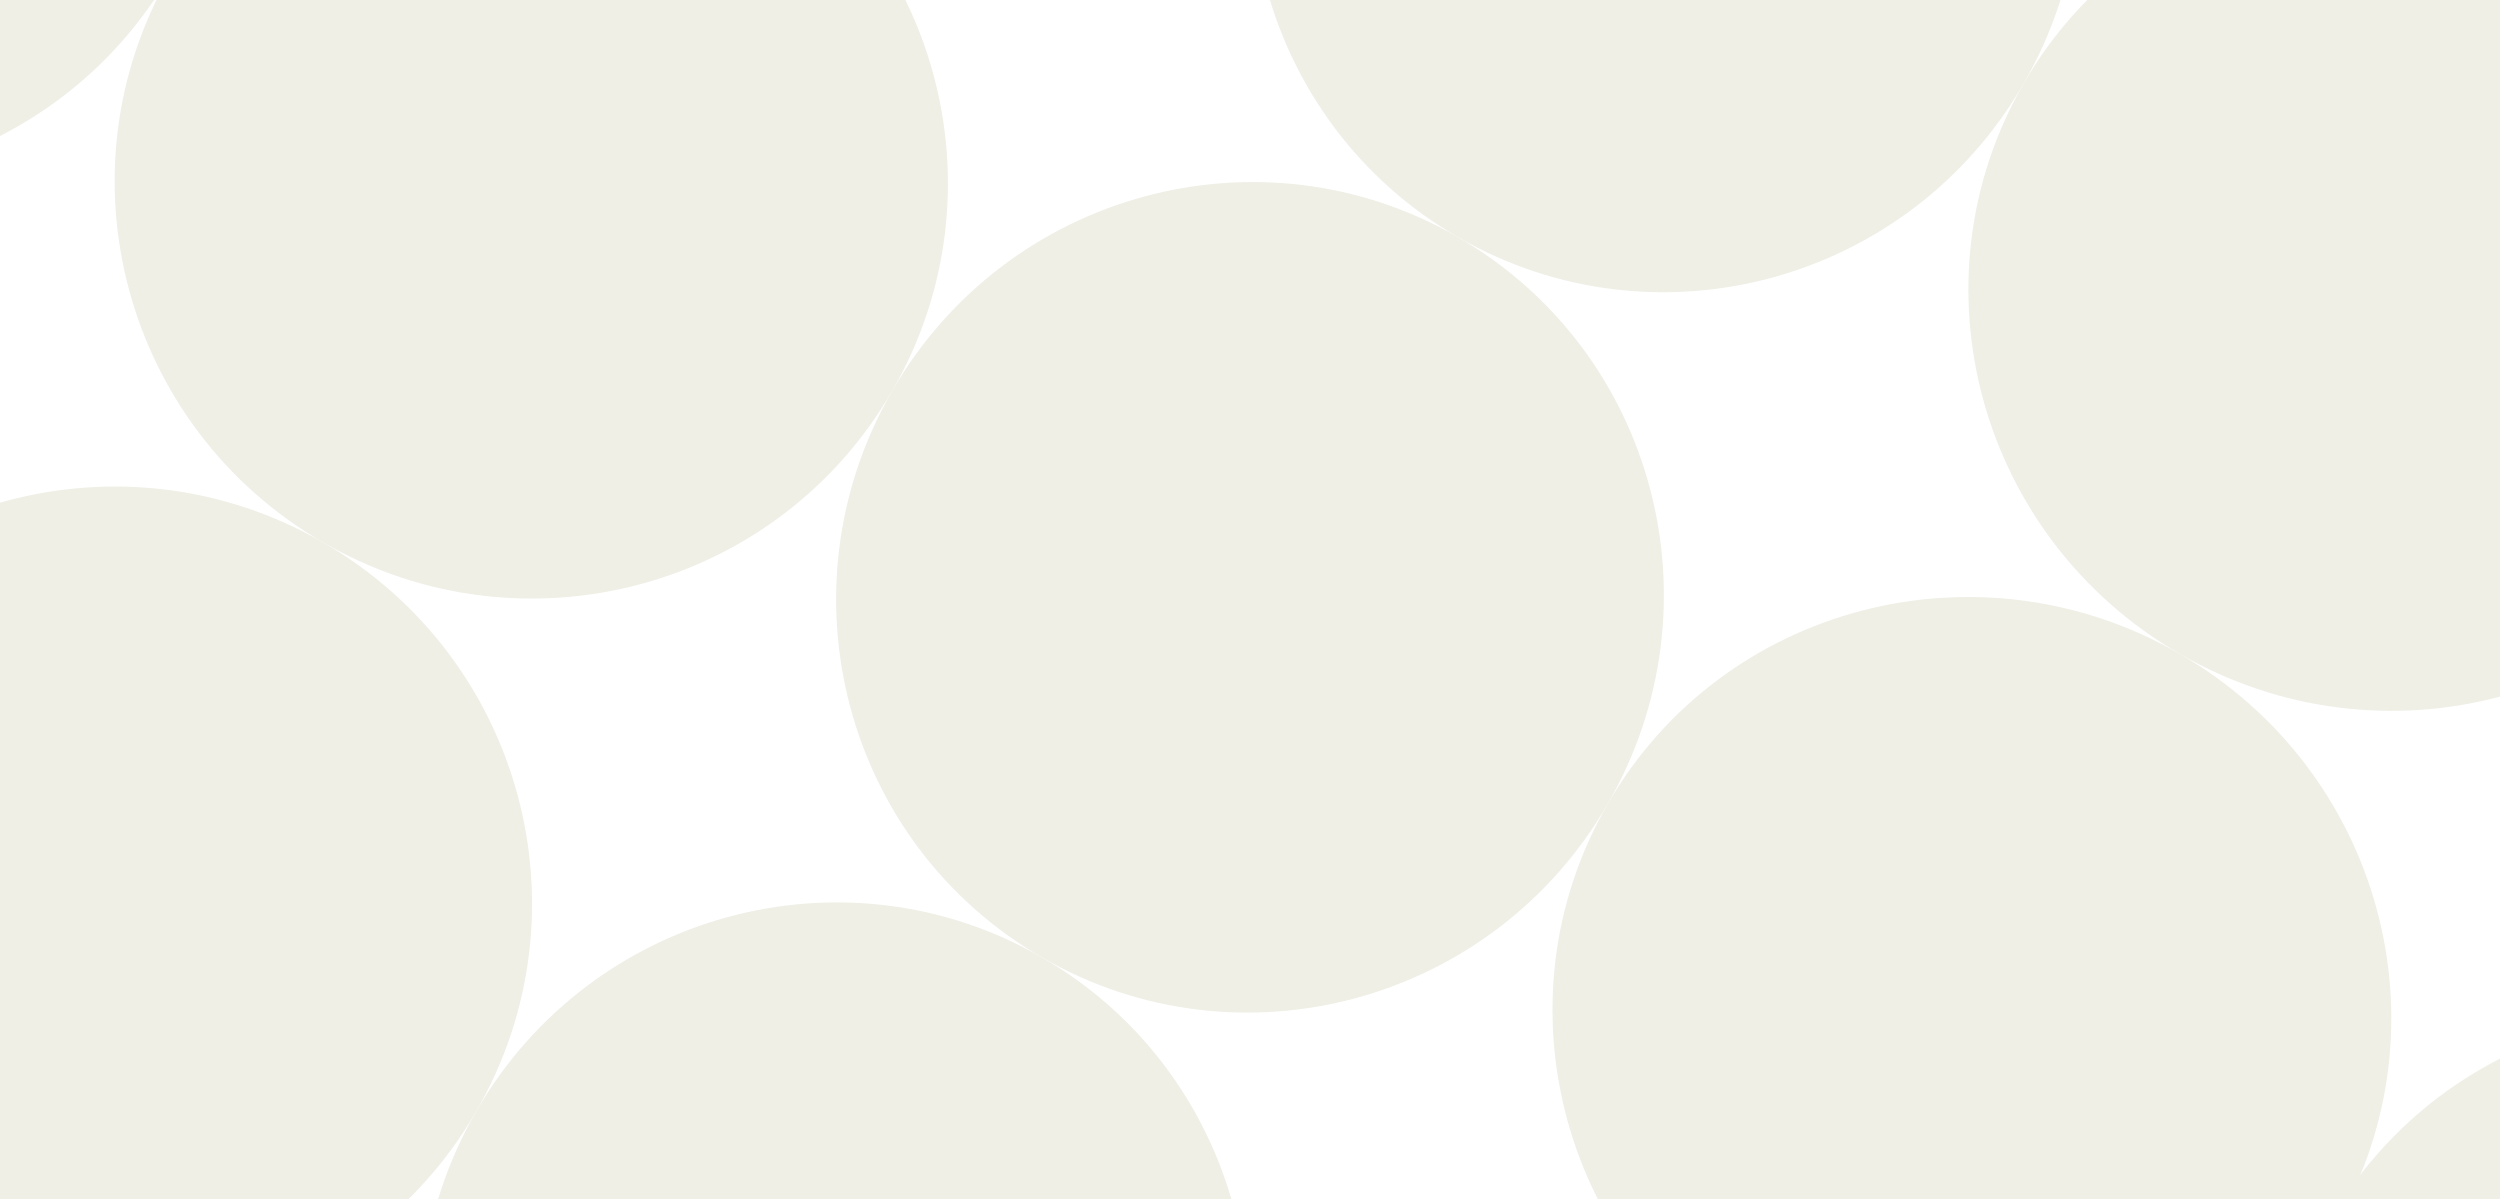 <svg width="542" height="260" viewBox="0 0 542 260" fill="none" xmlns="http://www.w3.org/2000/svg">
<g opacity="0.7">
<path d="M127.097 -161.813C102.198 -118.687 46.978 -103.954 3.76 -128.907C-39.459 -153.859 -54.31 -209.047 -29.411 -252.173C-4.512 -295.299 50.708 -310.032 93.927 -285.08C137.145 -260.128 151.996 -204.939 127.097 -161.813Z" fill="#E8E8DC"/>
<path d="M36.931 -5.64C12.032 37.486 -43.188 52.219 -86.407 27.267C-129.625 2.314 -144.476 -52.874 -119.577 -96C-94.679 -139.126 -39.459 -153.859 3.76 -128.907C46.978 -103.954 61.829 -48.766 36.931 -5.64Z" fill="#E8E8DC"/>
<path d="M-53.236 150.533C-78.135 193.659 -133.355 208.392 -176.573 183.44C-219.792 158.488 -234.643 103.299 -209.744 60.173C-184.845 17.047 -129.625 2.314 -86.407 27.267C-43.188 52.219 -28.337 107.407 -53.236 150.533Z" fill="#E8E8DC"/>
<path d="M283.605 -71.453C258.706 -28.327 203.486 -13.595 160.268 -38.547C117.049 -63.499 102.198 -118.687 127.097 -161.813C151.996 -204.939 207.216 -219.672 250.435 -194.72C293.653 -169.768 308.504 -114.579 283.605 -71.453Z" fill="#E8E8DC"/>
<path d="M193.439 84.72C168.54 127.846 113.32 142.579 70.101 117.627C26.883 92.674 12.032 37.486 36.931 -5.64C61.829 -48.766 117.049 -63.499 160.268 -38.547C203.486 -13.595 218.337 41.594 193.439 84.72Z" fill="#E8E8DC"/>
<path d="M103.272 240.893C78.373 284.019 23.153 298.752 -20.066 273.8C-63.284 248.848 -78.135 193.659 -53.236 150.533C-28.337 107.407 26.883 92.674 70.101 117.627C113.32 142.579 128.171 197.767 103.272 240.893Z" fill="#E8E8DC"/>
<path d="M438.728 18.107C413.829 61.233 358.919 76.145 316.083 51.413C273.247 26.682 258.706 -28.327 283.605 -71.453C308.504 -114.579 363.414 -129.491 406.25 -104.76C449.086 -80.028 463.627 -25.019 438.728 18.107Z" fill="#E8E8DC"/>
<path d="M348.561 174.28C323.663 217.406 268.753 232.318 225.917 207.587C183.081 182.855 168.54 127.846 193.439 84.72C218.337 41.594 273.247 26.682 316.083 51.413C358.919 76.145 373.46 131.154 348.561 174.28Z" fill="#E8E8DC"/>
<path d="M258.395 330.453C233.496 373.579 178.586 388.491 135.75 363.76C92.914 339.028 78.373 284.019 103.272 240.893C128.171 197.767 183.081 182.855 225.917 207.587C268.753 232.318 283.294 287.327 258.395 330.453Z" fill="#E8E8DC"/>
<path d="M596.621 109.266C571.722 152.392 516.192 166.946 472.591 141.773C428.99 116.6 413.829 61.233 438.728 18.107C463.627 -25.019 519.157 -39.573 562.758 -14.4C606.359 10.773 621.52 66.14 596.621 109.266Z" fill="#E8E8DC"/>
<path d="M506.454 265.44C481.556 308.566 426.026 323.12 382.425 297.947C338.824 272.774 323.663 217.406 348.561 174.28C373.46 131.154 428.99 116.6 472.591 141.773C516.192 166.946 531.353 222.314 506.454 265.44Z" fill="#E8E8DC"/>
<path d="M416.288 421.613C391.389 464.739 335.859 479.293 292.258 454.12C248.657 428.947 233.496 373.579 258.395 330.453C283.294 287.327 338.824 272.774 382.425 297.947C426.026 323.12 441.187 378.487 416.288 421.613Z" fill="#E8E8DC"/>
<path d="M751.744 198.827C726.845 241.953 671.625 256.686 628.407 231.733C585.188 206.781 570.337 151.593 595.236 108.467C620.135 65.341 675.355 50.608 718.573 75.56C761.792 100.512 776.643 155.701 751.744 198.827Z" fill="#E8E8DC"/>
<path d="M661.577 355C636.679 398.126 581.459 412.859 538.24 387.907C495.022 362.954 480.171 307.766 505.069 264.64C529.968 221.514 585.188 206.781 628.407 231.733C671.625 256.686 686.476 311.874 661.577 355Z" fill="#E8E8DC"/>
<path d="M571.411 511.173C546.512 554.299 491.292 569.032 448.073 544.08C404.855 519.128 390.004 463.939 414.903 420.813C439.802 377.687 495.022 362.954 538.24 387.907C581.459 412.859 596.31 468.047 571.411 511.173Z" fill="#E8E8DC"/>
</g>
</svg>
